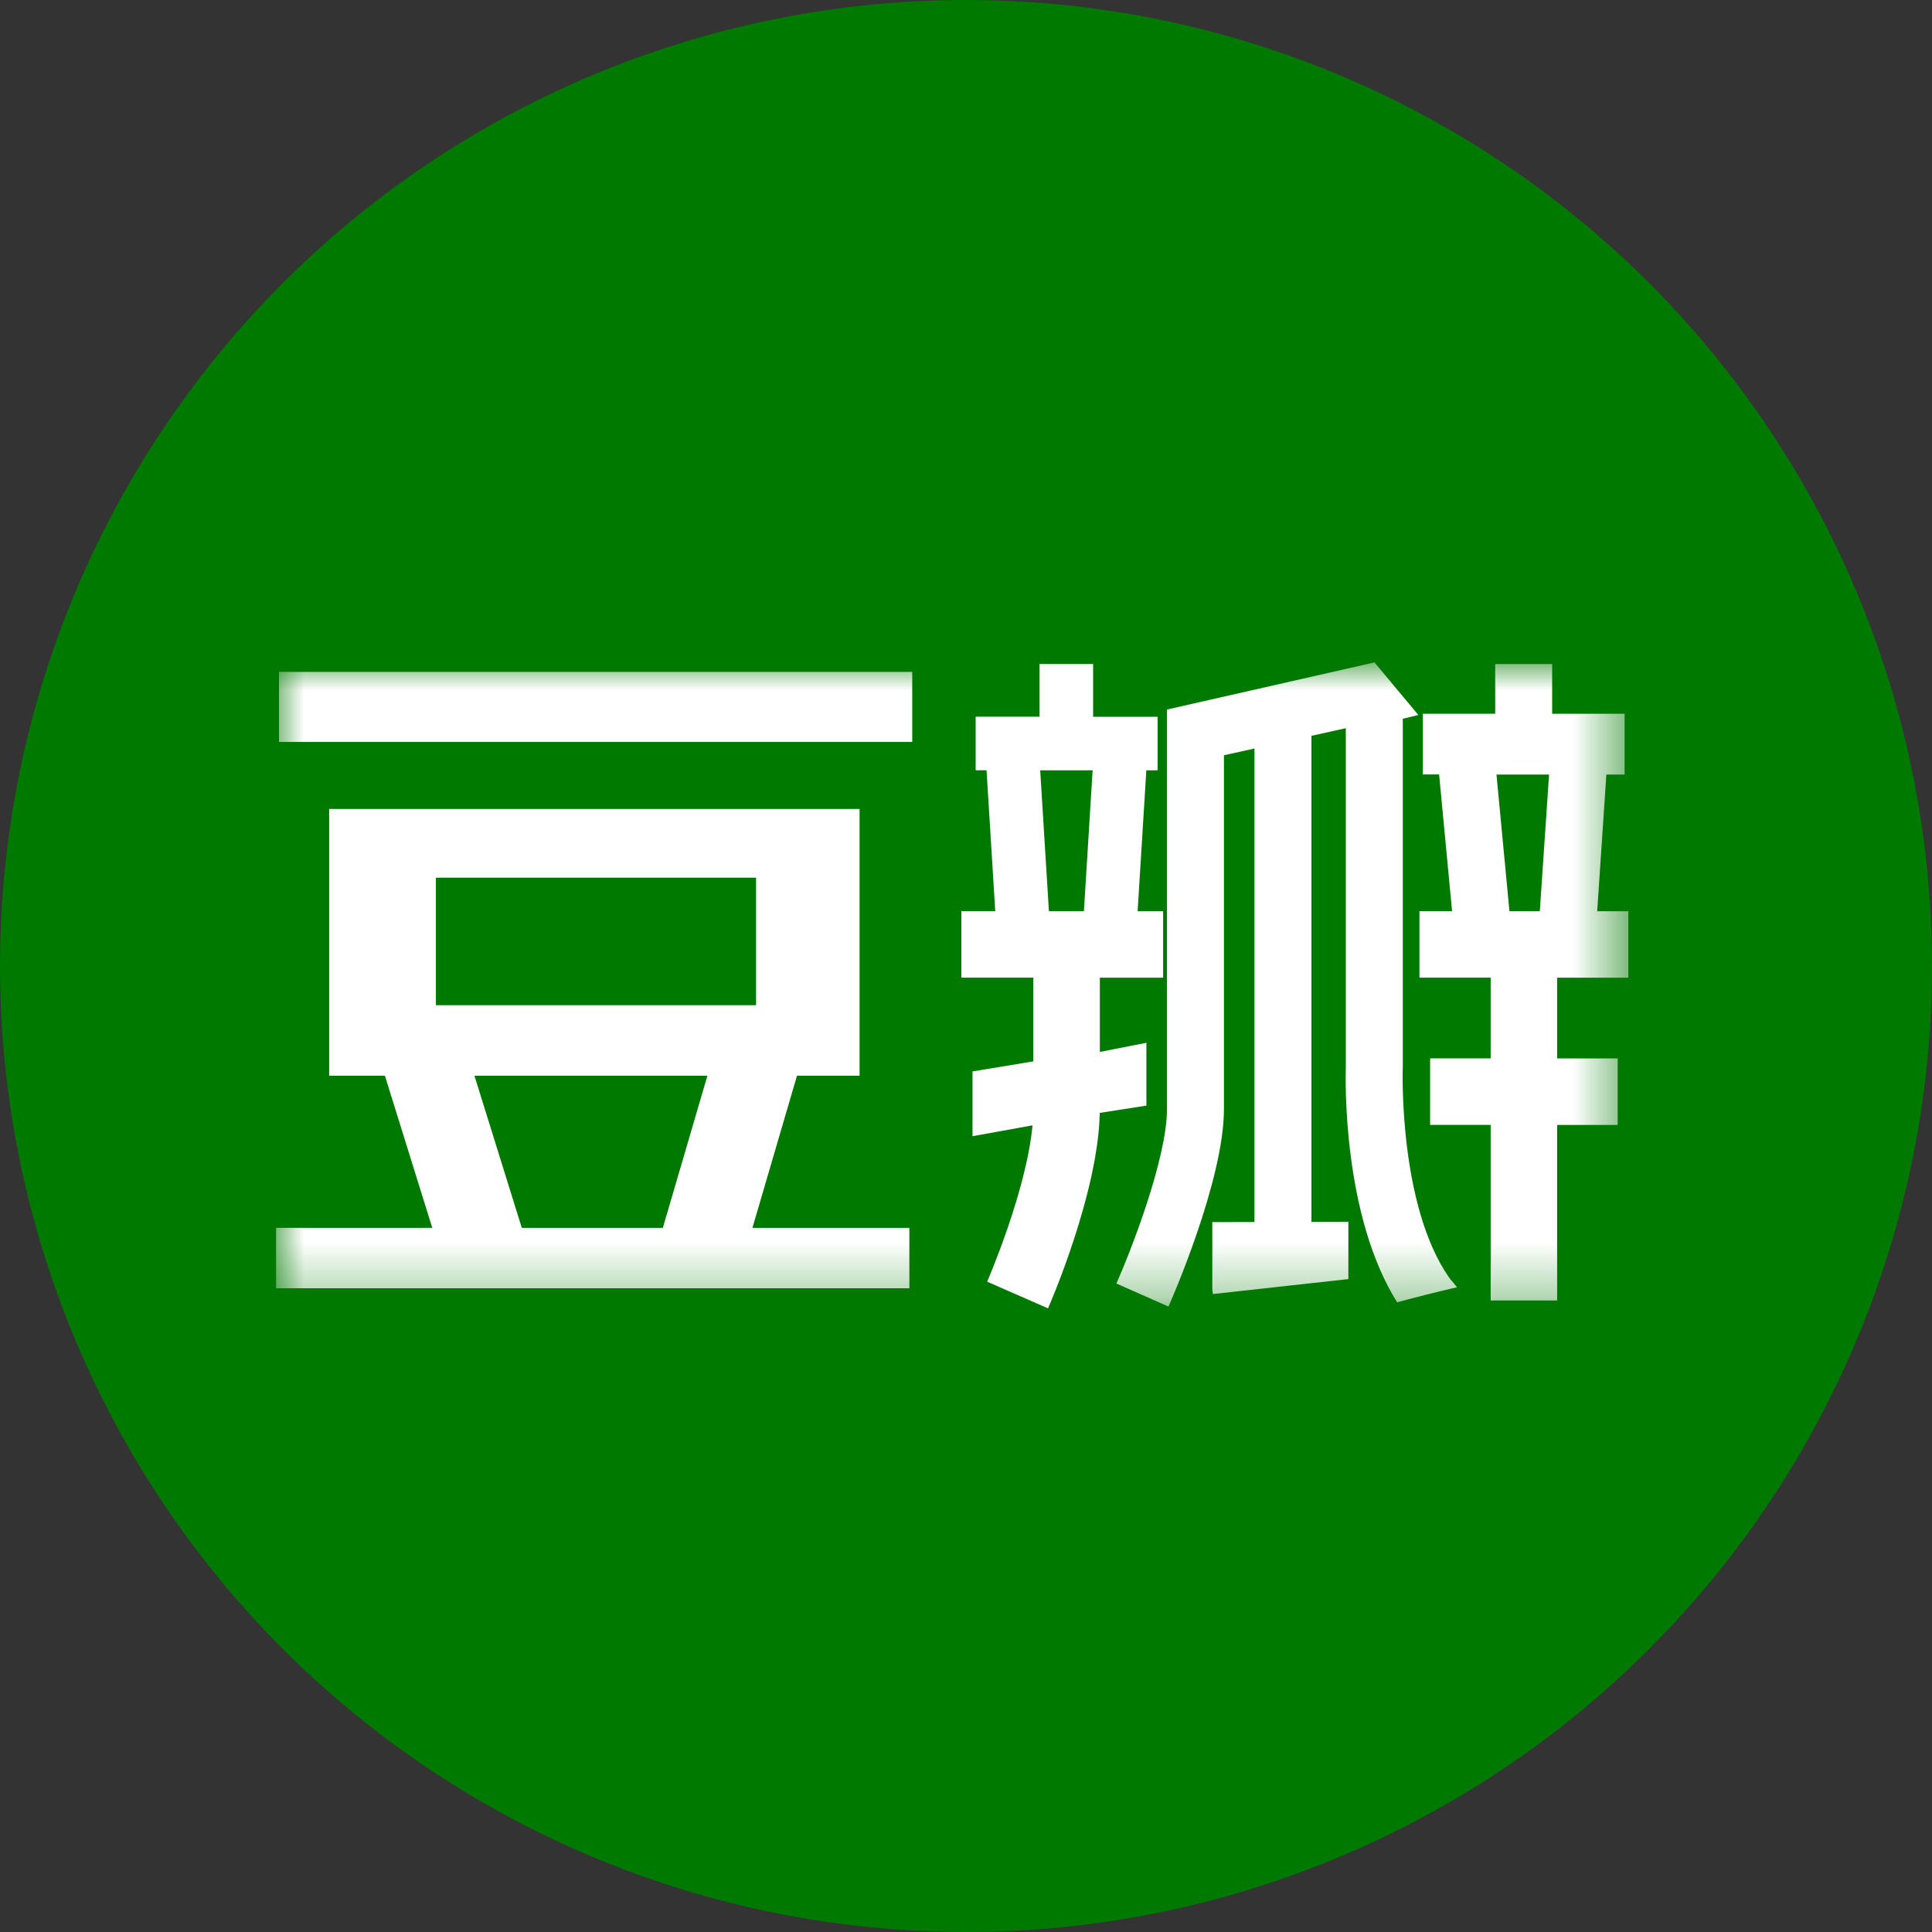 <svg xmlns="http://www.w3.org/2000/svg" xmlns:xlink="http://www.w3.org/1999/xlink" width="35" height="35" viewBox="0 0 35 35">
    <rect x="0" y="0" width="35" height="35" fill="#333333" stroke="none"/>
    <defs>
        <path id="dchqg3dhea" d="M0 11.703L24.499 11.703 24.499 0 0 0z"/>
    </defs>
    <g fill="none" fill-rule="evenodd">
        <g>
            <circle cx="17.5" cy="17.5" r="17.5" fill="#007900"/>
            <g transform="translate(5 12)">
                <path fill="#FFF" d="M14.636 4.508h-.634l-.158-2.553h.95l-.158 2.553zm1.132 2.383l-.843.166V5.712h1.146V4.508h-.462l.158-2.553h.204v-.97h-1.168V.03h-.971v.954h-1.157v.97h.197l.158 2.553h-.614v1.204h1.303v1.517l-1.101.182v1.173l1.087-.196c-.111 1.195-.814 2.813-.822 2.832l1.103.483c.038-.086.909-2.089.937-3.541l.845-.132V6.89z"/>
                <mask id="ufwn9tv09b" fill="#fff">
                    <use xlink:href="#dchqg3dhea"/>
                </mask>
                <path fill="#FFF" d="M.054 1.441L11.526 1.441 11.526.172.054.172zM7.01 10.244H4.453l-.858-2.756h4.22l-.807 2.756zM2.897 6.21h5.8V3.9h-5.8v2.31zm6.54 1.278h1.135V2.655H.963v4.833h1.01l.858 2.756H.001v1.094h11.473v-1.094H8.631l.807-2.756zM22.895 4.508h-.55l-.235-2.476h.953l-.168 2.476zm1.206-2.476h.33V.93h-1.312v-.9h-1.032v.9h-1.311v1.1h.295l.235 2.477h-.591v1.204h1.29v1.462h-1.097v1.205h1.097v3.182h1.204V8.379h1.097V7.174h-1.097V5.712h1.29V4.508h-.564l.166-2.476z" mask="url(#ufwn9tv09b)"/>
                <path fill="#FFF" d="M20.413 7.351v-6.33l.282-.068L19.9 0l-3.759.854v7.238c0 .896-.66 2.584-.916 3.16l.943.418c.041-.092 1.005-2.28 1.005-3.578v-6.41l.553-.122v8.578l-.764.002v1.211l.01.092 2.455-.271v-1.039l-.669.002V1.33l.623-.138v6.131c-.007.21-.065 2.688.93 4.27.36-.099.722-.19 1.084-.273l-.141-.172c-.92-1.317-.843-3.773-.842-3.797" mask="url(#ufwn9tv09b)"/>
            </g>
        </g>
    </g>
</svg>
